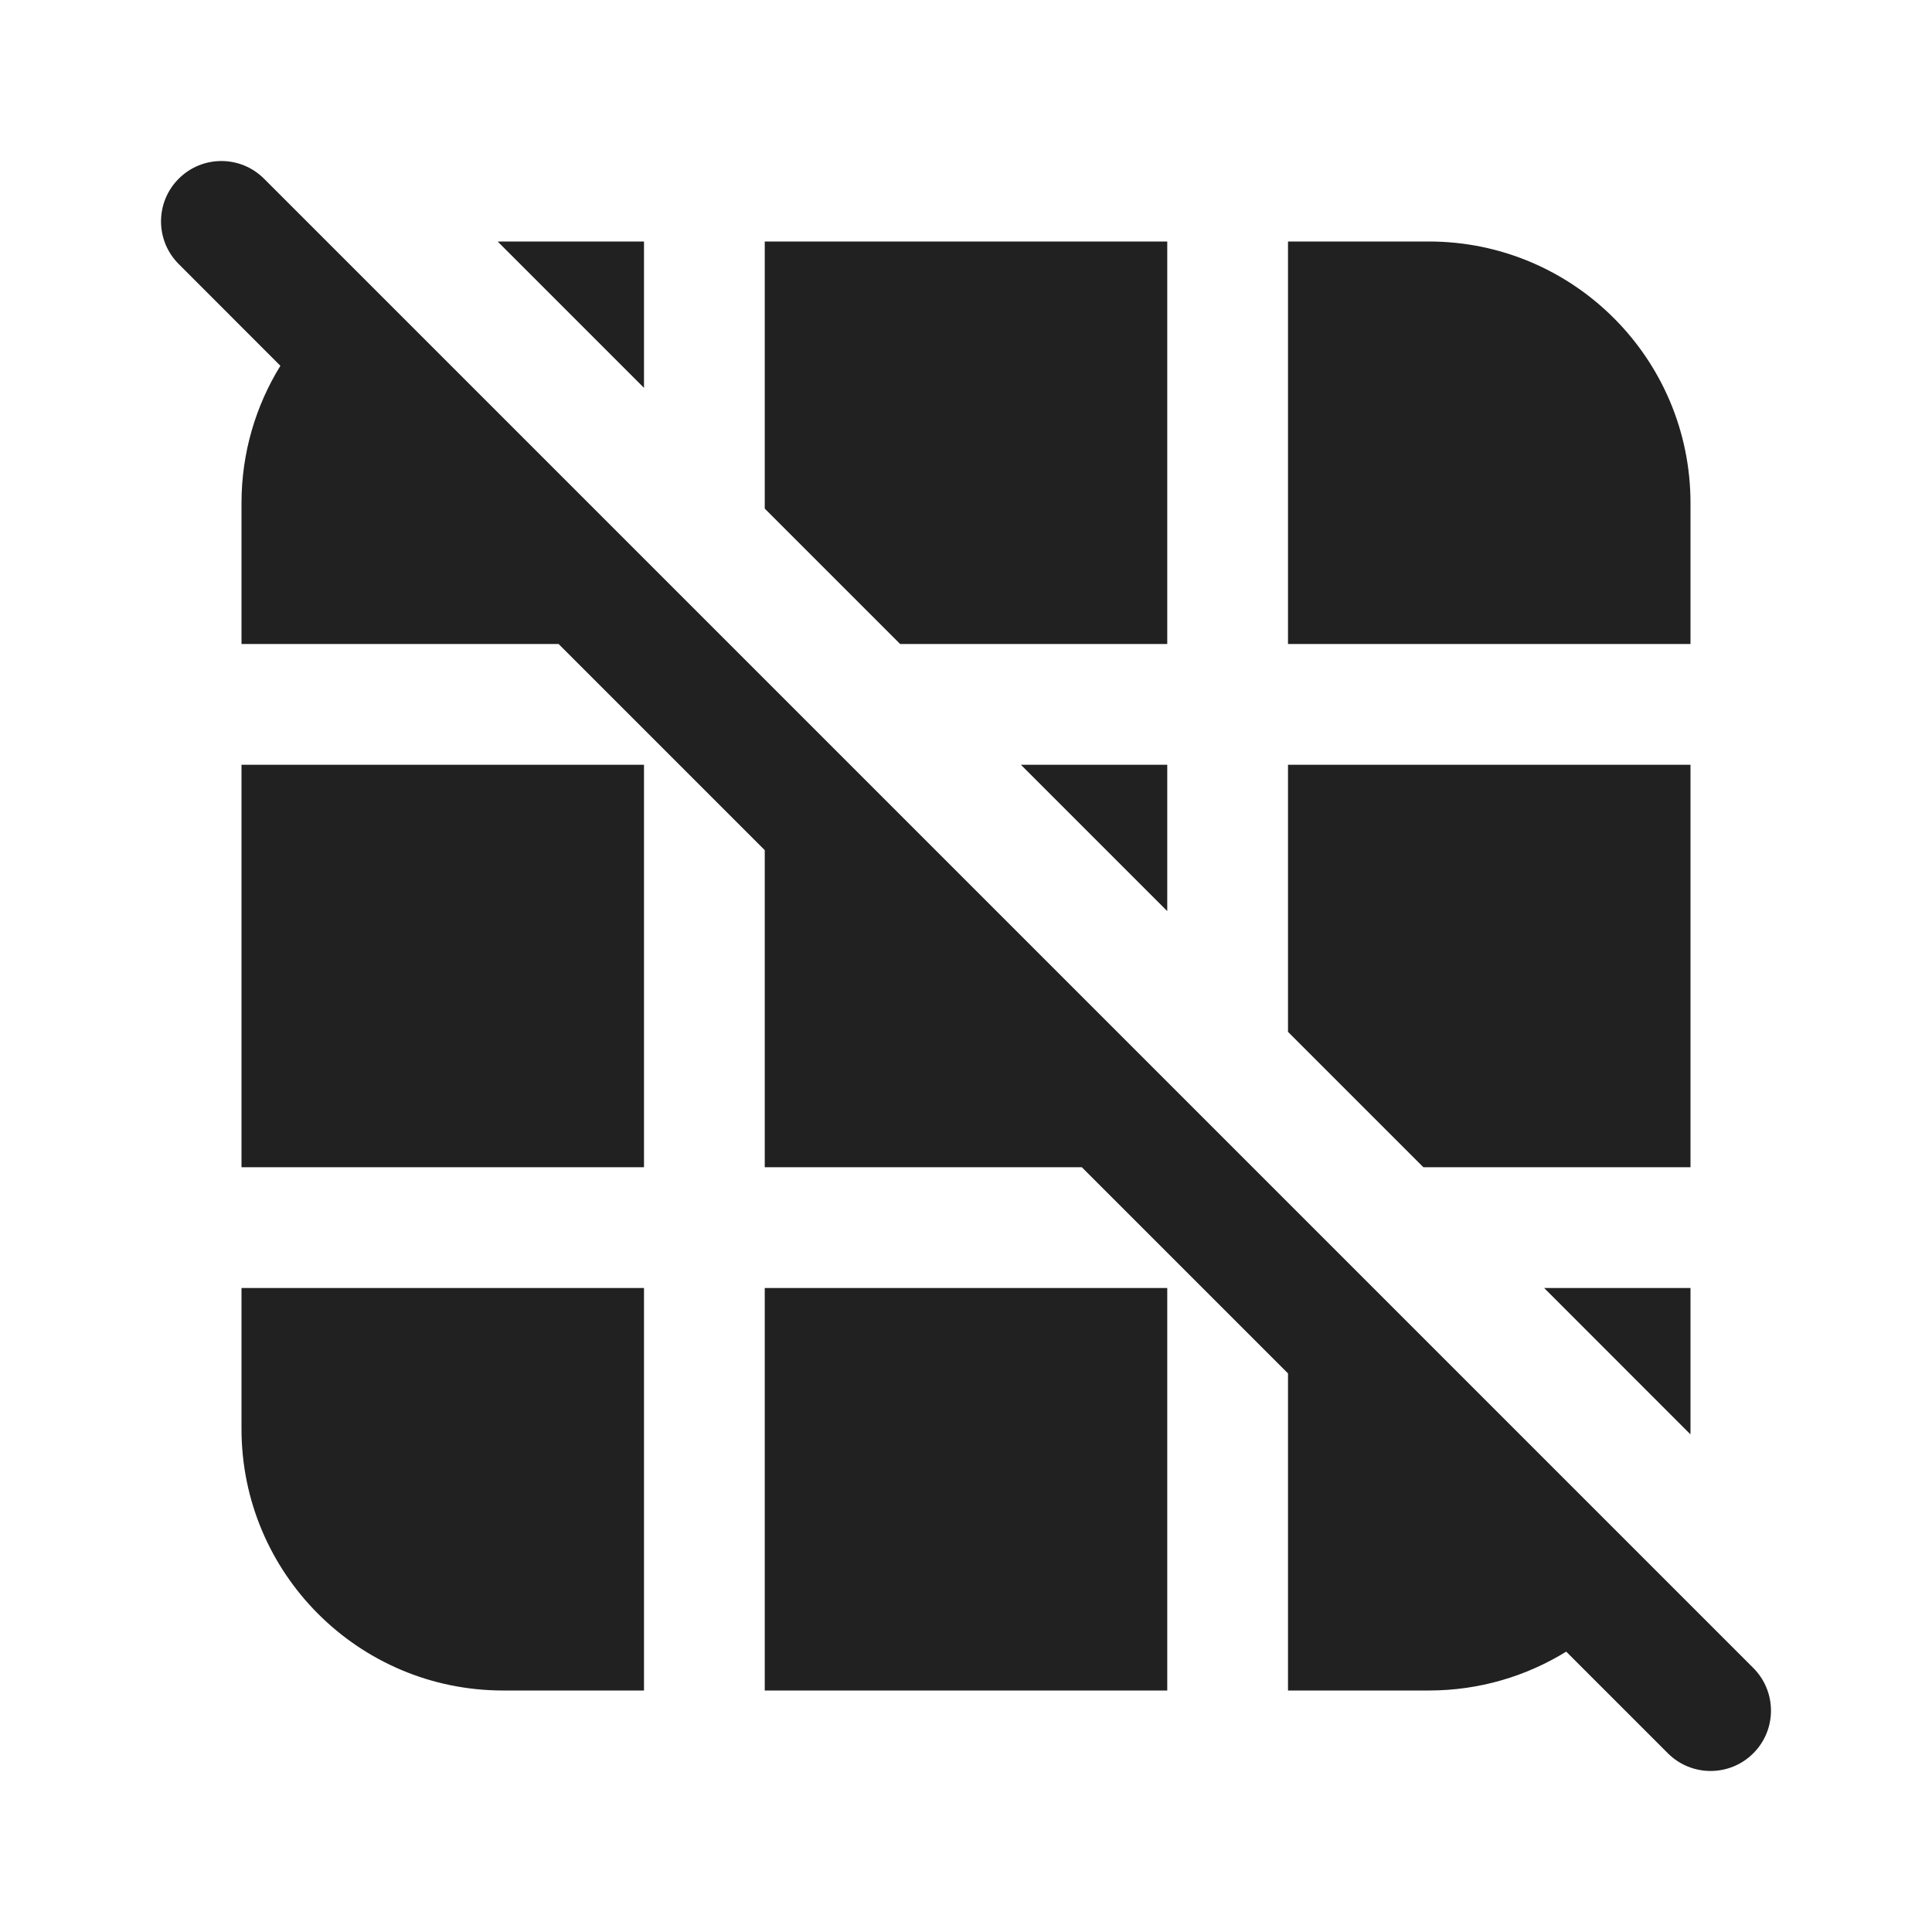 <svg width="24" height="24" viewBox="0 0 24 24" fill="none" xmlns="http://www.w3.org/2000/svg">
<path fill-rule="evenodd" clip-rule="evenodd" d="M3.28 2.22C2.987 1.927 2.513 1.927 2.22 2.22C1.927 2.513 1.927 2.987 2.22 3.28L3.483 4.544C3.177 5.04 3 5.624 3 6.25V8H6.939L9.5 10.561V14.5H13.439L16 17.061V21H17.75C18.376 21 18.96 20.823 19.456 20.517L20.719 21.78C21.012 22.073 21.487 22.073 21.78 21.78C22.073 21.488 22.073 21.013 21.78 20.72L3.28 2.22ZM9.5 6.318L11.182 8H14.5V3H9.5L9.5 6.318ZM12.682 9.5L14.5 11.318V9.5H12.682ZM16 12.818L17.682 14.5H21V9.5H16L16 12.818ZM19.182 16L20.999 17.818C21 17.795 21 17.773 21 17.75V16H19.182ZM6.183 3.001L8 4.818V3H6.25C6.228 3 6.205 3 6.183 3.001ZM9.5 21H14.5V16H9.5L9.5 21ZM21 8V6.25C21 4.455 19.545 3 17.75 3H16V8H21ZM3 9.5V14.5H8V9.5H3ZM3 16V17.75C3 19.545 4.455 21 6.25 21H8L8 16H3Z" fill="#212121"/>
</svg>
